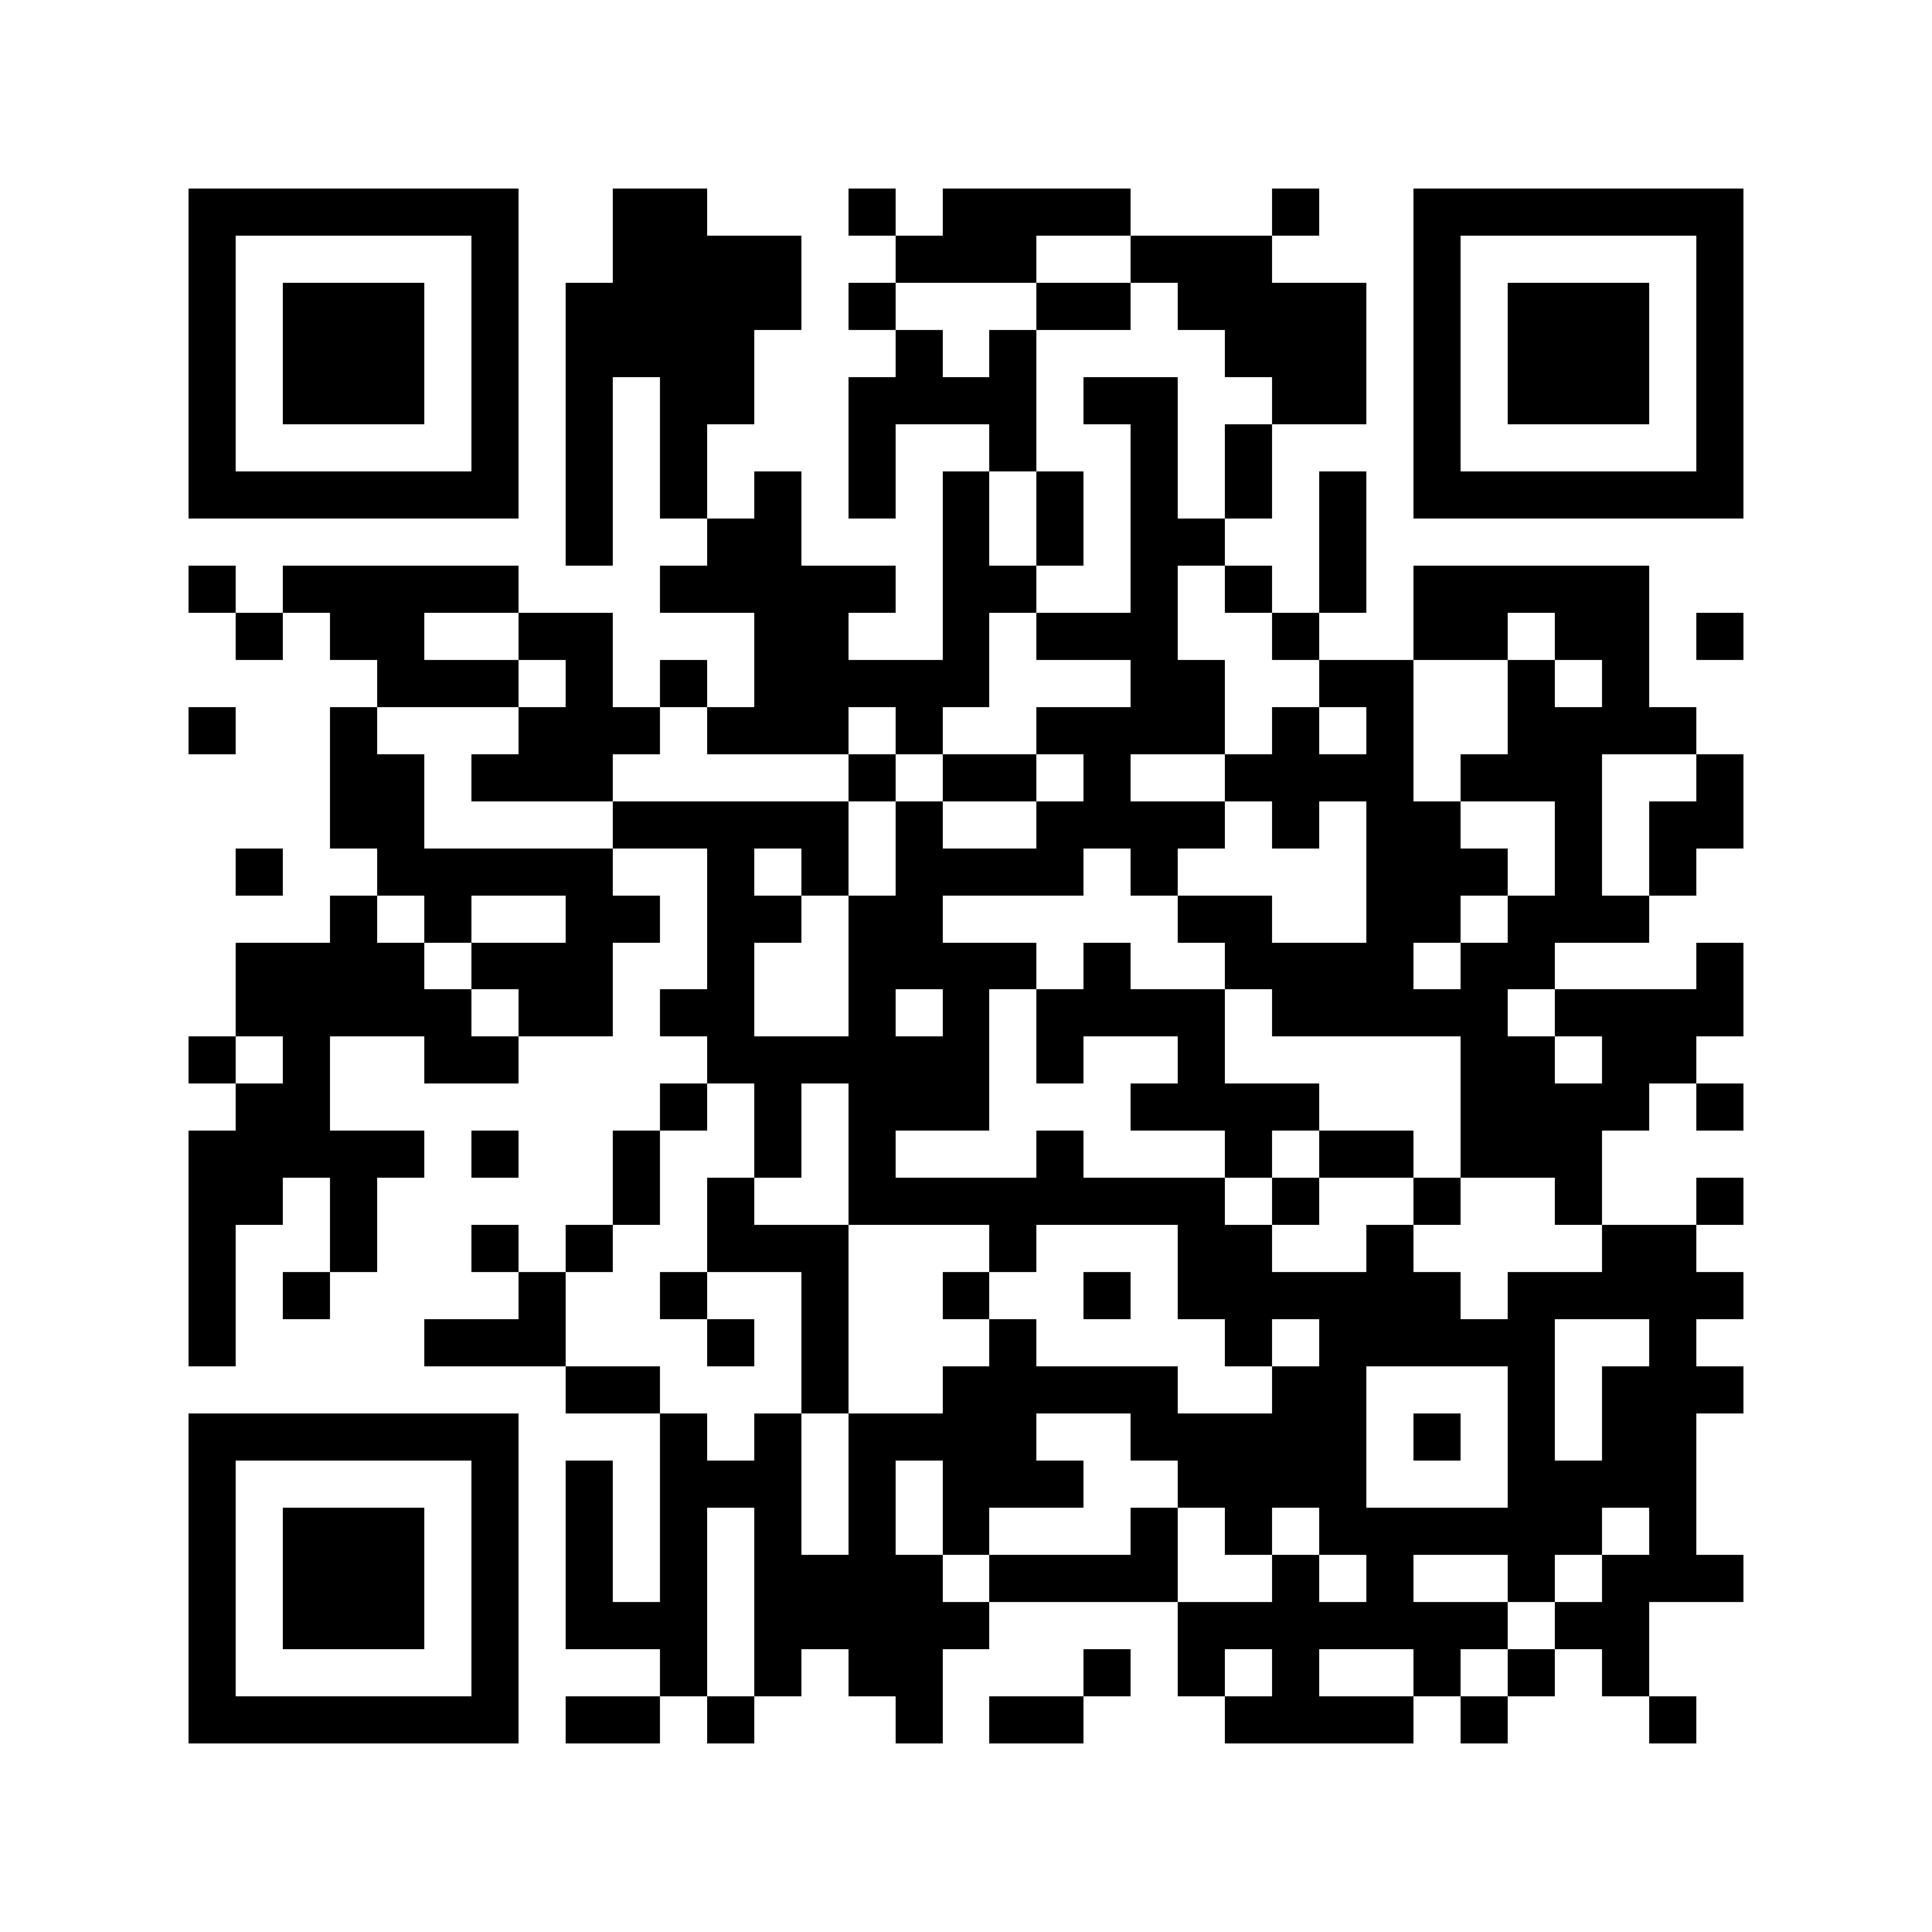 <?xml version="1.0" encoding="utf-8"?><!DOCTYPE svg PUBLIC "-//W3C//DTD SVG 1.1//EN" "http://www.w3.org/Graphics/SVG/1.1/DTD/svg11.dtd"><svg xmlns="http://www.w3.org/2000/svg" viewBox="0 0 41 41" shape-rendering="crispEdges"><path fill="#ffffff" d="M0 0h41v41H0z"/><path stroke="#000000" d="M4 4.5h7m2 0h2m3 0h1m1 0h4m3 0h1m2 0h7M4 5.5h1m5 0h1m2 0h4m2 0h3m2 0h3m3 0h1m5 0h1M4 6.5h1m1 0h3m1 0h1m1 0h5m1 0h1m3 0h2m1 0h4m1 0h1m1 0h3m1 0h1M4 7.5h1m1 0h3m1 0h1m1 0h4m3 0h1m1 0h1m4 0h3m1 0h1m1 0h3m1 0h1M4 8.5h1m1 0h3m1 0h1m1 0h1m1 0h2m2 0h4m1 0h2m2 0h2m1 0h1m1 0h3m1 0h1M4 9.5h1m5 0h1m1 0h1m1 0h1m3 0h1m2 0h1m2 0h1m1 0h1m3 0h1m5 0h1M4 10.5h7m1 0h1m1 0h1m1 0h1m1 0h1m1 0h1m1 0h1m1 0h1m1 0h1m1 0h1m1 0h7M12 11.5h1m2 0h2m3 0h1m1 0h1m1 0h2m2 0h1M4 12.5h1m1 0h5m3 0h5m1 0h2m2 0h1m1 0h1m1 0h1m1 0h5M5 13.5h1m1 0h2m2 0h2m3 0h2m2 0h1m1 0h3m2 0h1m2 0h2m1 0h2m1 0h1M8 14.5h3m1 0h1m1 0h1m1 0h5m3 0h2m2 0h2m2 0h1m1 0h1M4 15.5h1m2 0h1m3 0h3m1 0h3m1 0h1m2 0h4m1 0h1m1 0h1m2 0h4M7 16.5h2m1 0h3m5 0h1m1 0h2m1 0h1m2 0h4m1 0h3m2 0h1M7 17.5h2m4 0h5m1 0h1m2 0h4m1 0h1m1 0h2m2 0h1m1 0h2M5 18.5h1m2 0h5m2 0h1m1 0h1m1 0h4m1 0h1m4 0h3m1 0h1m1 0h1M7 19.5h1m1 0h1m2 0h2m1 0h2m1 0h2m5 0h2m2 0h2m1 0h3M5 20.5h4m1 0h3m2 0h1m2 0h4m1 0h1m2 0h4m1 0h2m3 0h1M5 21.5h5m1 0h2m1 0h2m2 0h1m1 0h1m1 0h4m1 0h5m1 0h4M4 22.5h1m1 0h1m2 0h2m4 0h6m1 0h1m2 0h1m5 0h2m1 0h2M5 23.5h2m7 0h1m1 0h1m1 0h3m3 0h4m3 0h4m1 0h1M4 24.5h5m1 0h1m2 0h1m2 0h1m1 0h1m3 0h1m3 0h1m1 0h2m1 0h3M4 25.5h2m1 0h1m5 0h1m1 0h1m2 0h8m1 0h1m2 0h1m2 0h1m2 0h1M4 26.5h1m2 0h1m2 0h1m1 0h1m2 0h3m3 0h1m3 0h2m2 0h1m4 0h2M4 27.5h1m1 0h1m4 0h1m2 0h1m2 0h1m2 0h1m2 0h1m1 0h6m1 0h5M4 28.5h1m4 0h3m3 0h1m1 0h1m3 0h1m4 0h1m1 0h5m2 0h1M12 29.5h2m3 0h1m2 0h5m2 0h2m3 0h1m1 0h3M4 30.5h7m3 0h1m1 0h1m1 0h4m2 0h5m1 0h1m1 0h1m1 0h2M4 31.5h1m5 0h1m1 0h1m1 0h3m1 0h1m1 0h3m2 0h4m3 0h4M4 32.5h1m1 0h3m1 0h1m1 0h1m1 0h1m1 0h1m1 0h1m1 0h1m3 0h1m1 0h1m1 0h6m1 0h1M4 33.5h1m1 0h3m1 0h1m1 0h1m1 0h1m1 0h4m1 0h4m2 0h1m1 0h1m2 0h1m1 0h3M4 34.5h1m1 0h3m1 0h1m1 0h3m1 0h5m4 0h7m1 0h2M4 35.5h1m5 0h1m3 0h1m1 0h1m1 0h2m3 0h1m1 0h1m1 0h1m2 0h1m1 0h1m1 0h1M4 36.5h7m1 0h2m1 0h1m3 0h1m1 0h2m3 0h4m1 0h1m3 0h1"/></svg>
